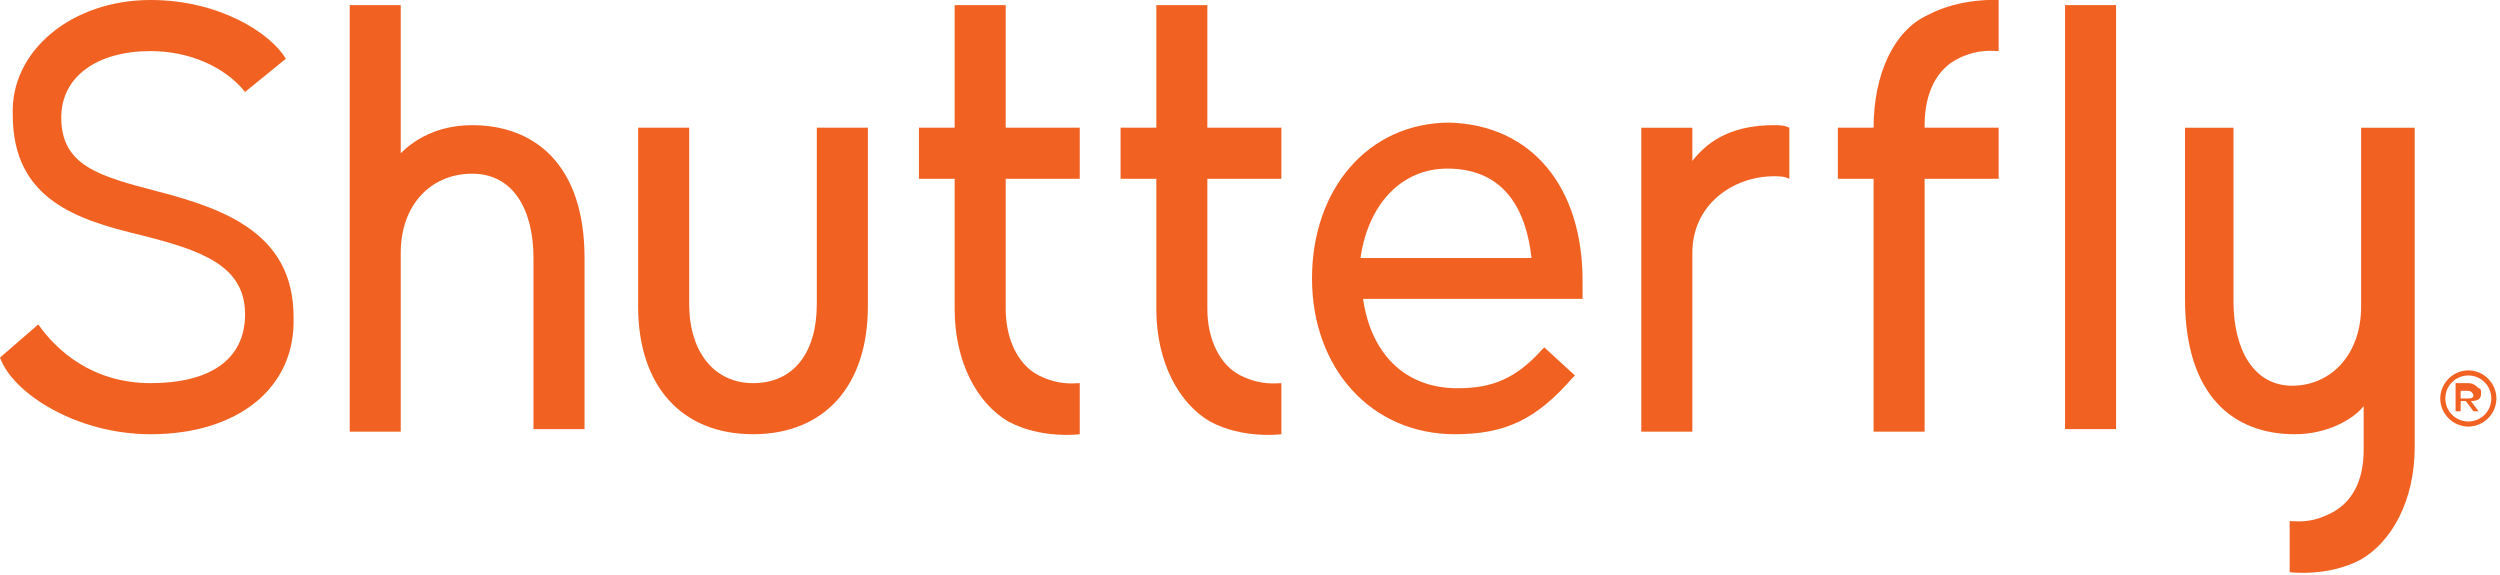 <svg width="87" height="20" viewBox="0 0 87 20" fill="none" xmlns="http://www.w3.org/2000/svg" class="shutterfly-logo-svg">
	<g clip-path="url(#clip0_13_21469)">
		<path d="M69.553 4.444V6.222H66.977V15.022H65.201V6.222H63.957V4.444H65.201C65.201 2.578 65.911 1.067 67.066 0.533C68.221 -0.089 69.553 -4.96069e-06 69.553 -4.96069e-06V1.778C69.376 1.778 68.843 1.689 68.132 2.044C67.421 2.4 66.977 3.2 66.977 4.356V4.444H69.553Z" fill="#F16122" />
		<path d="M37.575 6.222V4.444H34.999V0.178H33.222V4.444H31.979V6.222H33.222V10.755C33.222 12.622 34.022 14.044 35.087 14.667C36.242 15.289 37.575 15.111 37.575 15.111V13.333C37.397 13.333 36.864 13.422 36.154 13.067C35.443 12.711 34.999 11.822 34.999 10.755V6.222H37.575Z" fill="#F16122" />
		<path d="M44.592 6.222V4.444H42.016V0.178H40.24V4.444H38.996V6.222H40.24V10.755C40.24 12.622 41.039 14.044 42.105 14.667C43.26 15.289 44.592 15.111 44.592 15.111V13.333C44.415 13.333 43.882 13.422 43.171 13.067C42.46 12.711 42.016 11.822 42.016 10.755V6.222H44.592Z" fill="#F16122" />
		<path d="M28.425 10.578C28.425 12.267 27.626 13.333 26.205 13.333C24.872 13.333 23.984 12.267 23.984 10.578V4.444H22.207V10.667C22.207 13.422 23.717 15.111 26.205 15.111C28.692 15.111 30.202 13.422 30.202 10.667V4.444H28.425V10.578Z" fill="#F16122" />
		<path d="M73.639 0.178H71.863V14.933H73.639V0.178Z" fill="#F16122" />
		<path d="M5.241 15.111C2.665 15.111 0.444 13.689 0 12.444L1.332 11.289C1.954 12.178 3.198 13.333 5.241 13.333C7.284 13.333 8.528 12.533 8.528 10.933C8.528 9.244 7.018 8.711 4.886 8.178C2.665 7.644 0.444 6.933 0.444 4C0.355 1.778 2.487 0 5.241 0C7.639 0 9.416 1.156 9.949 2.044L8.528 3.2C7.817 2.311 6.573 1.778 5.241 1.778C3.376 1.778 2.132 2.667 2.132 4.089C2.132 5.778 3.464 6.133 5.507 6.667C7.906 7.289 10.215 8.178 10.215 11.022C10.304 13.511 8.261 15.111 5.241 15.111Z" fill="#F16122" />
		<path d="M61.736 4.356C60.404 4.356 59.516 4.8 58.894 5.6V4.445H57.117V15.023H58.894V8.8C58.894 7.112 60.315 6.134 61.736 6.134C61.914 6.134 62.092 6.134 62.269 6.223V4.445C62.092 4.356 61.914 4.356 61.736 4.356Z" fill="#F16122" />
		<path d="M50.633 15.111C47.701 15.111 45.658 12.8 45.658 9.689C45.658 6.578 47.612 4.267 50.455 4.267C53.297 4.355 55.074 6.489 55.074 9.778C55.074 9.955 55.074 10.044 55.074 10.311V10.4H47.435C47.701 12.267 48.856 13.511 50.721 13.511C51.965 13.511 52.765 13.155 53.653 12.178L53.742 12.089L54.808 13.067L54.719 13.155C53.475 14.578 52.409 15.111 50.633 15.111ZM53.297 8.978C53.12 7.378 52.409 5.867 50.366 5.867C48.767 5.867 47.612 7.111 47.346 8.978H53.297Z" fill="#F16122" />
		<path d="M16.433 4.356C15.19 4.356 14.39 4.889 13.946 5.333V0.178H12.17V15.022H13.946V8.8C13.946 7.111 15.012 6.044 16.433 6.044C17.855 6.044 18.565 7.289 18.565 8.978V14.933H20.342V8.978C20.342 5.689 18.565 4.356 16.433 4.356Z" fill="#F16122" />
		<path d="M82.167 4.445V10.667C82.167 12.356 81.101 13.423 79.769 13.423C78.436 13.423 77.726 12.178 77.726 10.489V4.445H76.038V10.4C76.038 13.778 77.726 15.111 79.858 15.111C81.012 15.111 81.901 14.578 82.256 14.134V15.645C82.256 16.8 81.812 17.512 81.101 17.867C80.391 18.223 79.946 18.134 79.68 18.134V19.912C79.68 19.912 81.012 20.089 82.167 19.467C83.233 18.845 84.032 17.423 84.032 15.556V4.445H82.167Z" fill="#F16122" />
		<path d="M86.342 13.689C86.342 13.6 86.342 13.511 86.253 13.511C86.164 13.422 86.075 13.334 85.898 13.334H85.454V14.311H85.631V13.956H85.809L86.075 14.311H86.253L85.987 13.956C86.253 13.956 86.342 13.867 86.342 13.689ZM85.898 13.867H85.631V13.6H85.898C85.987 13.6 86.075 13.689 86.075 13.778C86.075 13.778 86.075 13.867 85.898 13.867ZM85.898 12.889C85.365 12.889 84.921 13.334 84.921 13.867C84.921 14.4 85.365 14.845 85.898 14.845C86.431 14.845 86.875 14.4 86.875 13.867C86.875 13.334 86.431 12.889 85.898 12.889ZM85.898 14.667C85.454 14.667 85.098 14.311 85.098 13.867C85.098 13.422 85.454 13.067 85.898 13.067C86.342 13.067 86.697 13.422 86.697 13.867C86.697 14.311 86.342 14.667 85.898 14.667Z" fill="#F16122" />
	</g>
	<defs>
		<clipPath id="clip0_13_21469">
			<rect width="86.875" height="20" fill="white" />
		</clipPath>
	</defs>
</svg>
